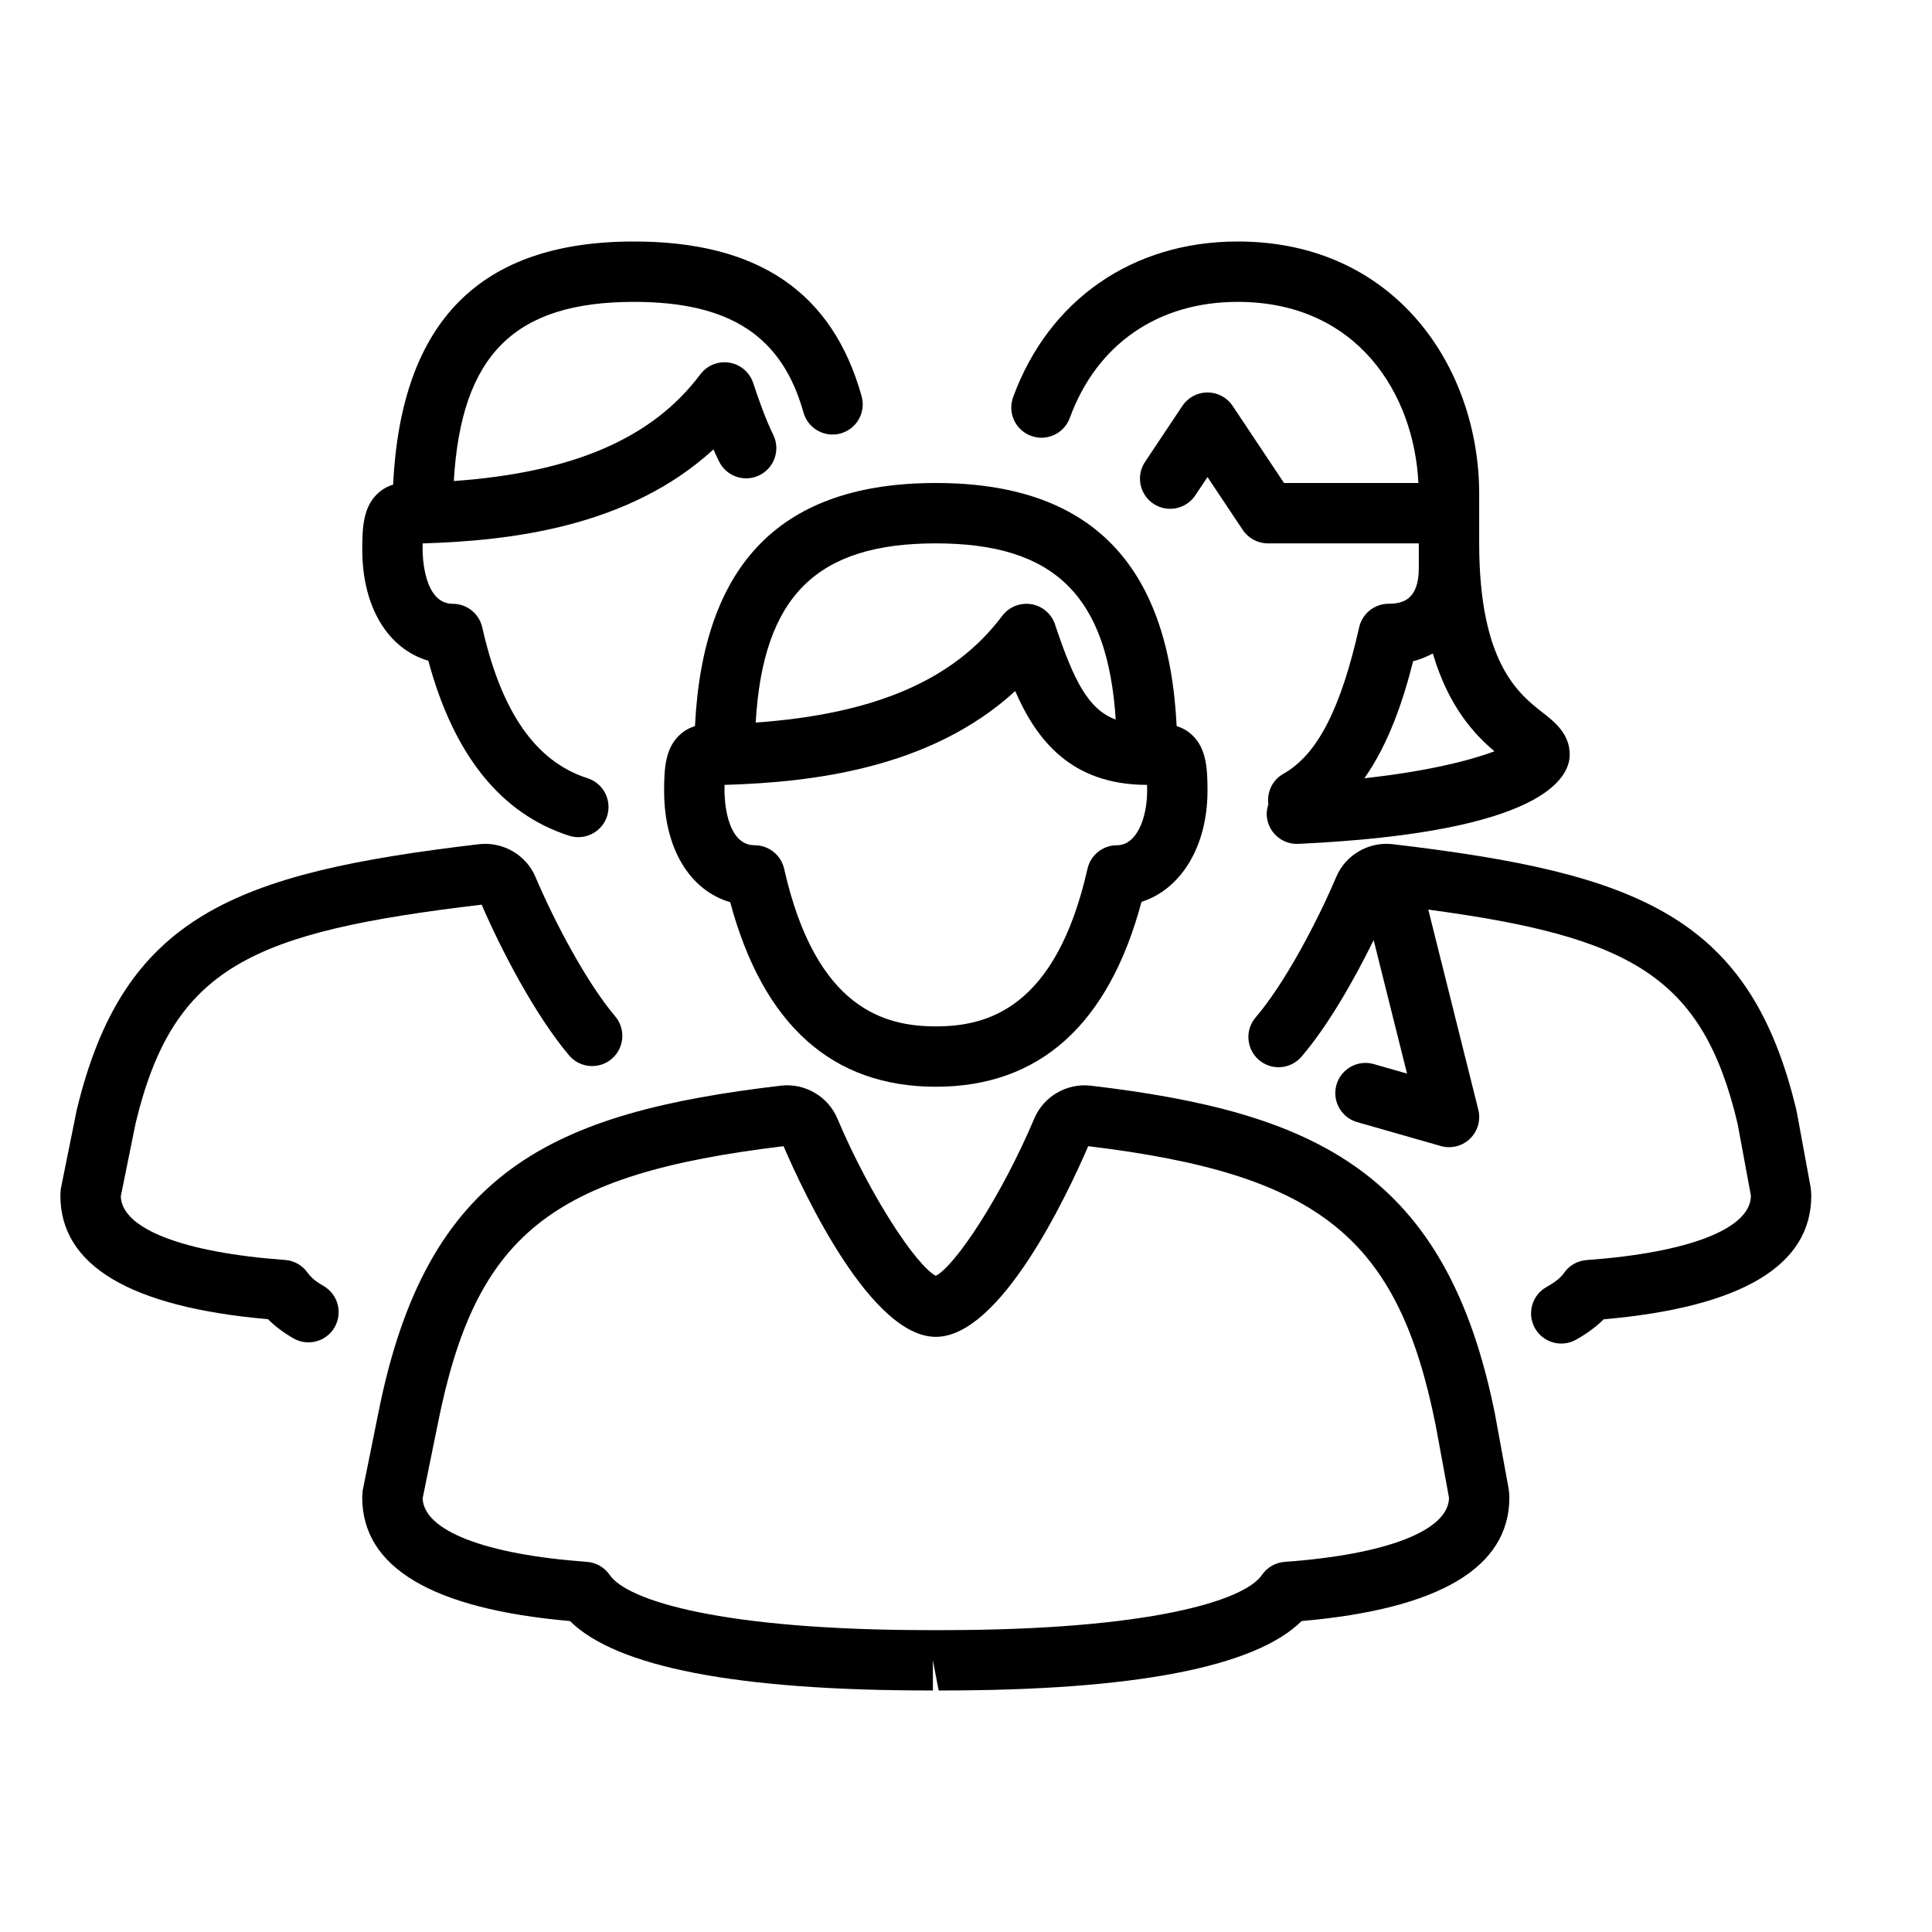 <?xml version="1.0" encoding="UTF-8" standalone="no"?>
<svg width="64px" height="64px" viewBox="0 0 64 64" version="1.1" xmlns="http://www.w3.org/2000/svg" xmlns:xlink="http://www.w3.org/1999/xlink">
    <!-- Generator: Sketch 3.7.2 (28276) - http://www.bohemiancoding.com/sketch -->
    <title>use-male-male-fem</title>
    <desc>Created with Sketch.</desc>
    <defs></defs>
    <g id="64px-Line" stroke="none" stroke-width="1" fill="none" fill-rule="evenodd">
        <g id="use-male-male-fem"></g>
        <path d="M50,49.604 C50,49.543 49.989,49.386 49.978,49.326 L49.524,46.849 C47.922,38.835 43.579,36.841 36.12,35.963 C35.337,35.879 34.576,36.318 34.266,37.044 C33.155,39.666 31.641,41.93 31,42.263 C30.36,41.928 28.847,39.663 27.734,37.042 C27.425,36.318 26.662,35.875 25.876,35.963 C18.283,36.857 14.136,38.775 12.539,46.776 L12.012,49.388 C12.008,49.427 11.999,49.563 11.999,49.602 C11.999,51.922 14.313,53.299 18.88,53.699 C20.422,55.226 24.423,55.999 30.797,55.999 L30.904,55.999 L30.903,54.999 L31.094,55.999 L31.201,55.999 C37.574,55.999 41.576,55.226 43.118,53.699 C47.686,53.301 50,51.923 50,49.604 L50,49.604 Z M42.557,51.739 C42.253,51.761 41.975,51.921 41.803,52.173 C41.227,53.018 38.103,54.001 31.197,54 L31.098,54 L30.903,54 L30.804,54 C23.898,54 20.774,53.018 20.198,52.173 C20.026,51.921 19.748,51.761 19.444,51.739 C16.066,51.494 14.037,50.708 14.001,49.633 L14.501,47.173 C15.753,40.898 18.226,38.901 25.956,37.969 C26.672,39.629 28.872,44.285 31.001,44.285 C33.135,44.285 35.333,39.627 36.048,37.969 C43.723,38.896 46.316,40.994 47.561,47.225 L48.001,49.617 C47.983,50.7 45.951,51.493 42.557,51.739 L42.557,51.739 Z" id="Shape" fill="#000000"></path>
        <path d="M24.189,29.887 C25.279,33.945 27.568,36 31,36 C34.434,36 36.724,33.94 37.814,29.875 C39.119,29.459 40,28.041 40,26.2 C40,25.454 39.962,24.8 39.5,24.358 C39.334,24.199 39.154,24.106 38.978,24.053 C38.711,18.637 36.095,16 31,16 C25.905,16 23.289,18.637 23.022,24.054 C22.845,24.107 22.666,24.2 22.5,24.359 C22.038,24.801 22,25.455 22,26.201 C22,28.11 22.852,29.494 24.189,29.887 L24.189,29.887 Z M37,28 C36.532,28 36.127,28.324 36.024,28.78 C34.969,33.459 32.651,34 31,34 C29.349,34 27.03,33.459 25.976,28.78 C25.873,28.324 25.468,28 25,28 C24.028,28 24,26.384 24,26.2 C24,26.125 24.001,26.058 24.002,26 L24.002,26 L24.031,26 C26.891,25.911 30.817,25.469 33.63,22.892 C34.321,24.483 35.463,25.999 37.997,26 L37.998,26 C37.999,26.059 38,26.125 38,26.2 C38,27.095 37.657,28 37,28 L37,28 Z M31,18 C34.911,18 36.692,19.715 36.96,23.838 C36.049,23.495 35.576,22.565 34.949,20.685 C34.831,20.332 34.528,20.074 34.16,20.014 C33.794,19.957 33.424,20.104 33.2,20.401 C31.606,22.527 28.983,23.654 25.033,23.936 C25.279,19.74 27.058,18 31,18 L31,18 Z" id="Shape" fill="#000000"></path>
        <path d="M14.002,18 L14.031,18 C16.892,17.911 20.822,17.468 23.635,14.887 C23.694,15.022 23.755,15.156 23.819,15.285 C24.062,15.78 24.659,15.987 25.157,15.743 C25.653,15.5 25.858,14.901 25.615,14.405 C25.359,13.882 25.135,13.241 24.949,12.684 C24.832,12.331 24.528,12.073 24.16,12.013 C23.795,11.955 23.423,12.102 23.2,12.4 C21.606,14.526 18.983,15.653 15.033,15.935 C15.279,11.74 17.058,10 21,10 C24.176,10 25.908,11.13 26.616,13.664 C26.765,14.195 27.315,14.507 27.848,14.358 C28.38,14.209 28.691,13.658 28.542,13.126 C27.579,9.677 25.112,8 21,8 C15.905,8 13.289,10.637 13.022,16.054 C12.845,16.107 12.666,16.2 12.5,16.359 C12.038,16.801 12,17.455 12,18.201 C12,20.111 12.852,21.495 14.189,21.888 C15.03,25.012 16.597,26.961 18.853,27.684 C18.955,27.717 19.057,27.732 19.158,27.732 C19.581,27.732 19.974,27.461 20.11,27.037 C20.278,26.511 19.989,25.948 19.463,25.78 C17.75,25.231 16.609,23.596 15.975,20.782 C15.872,20.326 15.467,20.002 14.999,20.002 C14.027,20.002 13.999,18.386 13.999,18.202 C14,18.125 14.001,18.059 14.002,18 L14.002,18 L14.002,18 Z" id="Shape" fill="#000000"></path>
        <path d="M8.877,43.7 C9.106,43.93 9.387,44.142 9.717,44.333 C9.875,44.424 10.047,44.467 10.217,44.467 C10.562,44.467 10.898,44.288 11.084,43.967 C11.36,43.489 11.197,42.877 10.719,42.601 C10.407,42.42 10.264,42.269 10.199,42.174 C10.027,41.921 9.749,41.76 9.444,41.738 C6.066,41.493 4.037,40.707 4.001,39.632 L4.492,37.21 C5.742,32.015 8.329,30.876 15.955,29.968 C16.61,31.483 17.735,33.642 18.852,34.961 C19.21,35.383 19.841,35.435 20.262,35.078 C20.683,34.721 20.736,34.09 20.379,33.668 C19.436,32.555 18.372,30.543 17.735,29.043 C17.426,28.319 16.663,27.879 15.877,27.964 C7.736,28.922 4.085,30.353 2.54,36.777 L2.013,39.389 C2.009,39.428 2,39.564 2,39.603 C2,41.923 4.313,43.3 8.877,43.7 L8.877,43.7 Z" id="Shape" fill="#000000"></path>
        <path d="M59.517,36.815 C57.994,30.372 54.321,28.928 46.12,27.963 C45.337,27.879 44.576,28.318 44.267,29.044 C43.621,30.566 42.545,32.596 41.596,33.701 C41.236,34.12 41.284,34.751 41.702,35.111 C42.122,35.473 42.753,35.423 43.112,35.005 C43.976,34 44.845,32.486 45.504,31.142 L46.61,35.564 L45.508,35.249 C44.978,35.097 44.424,35.405 44.272,35.936 C44.12,36.467 44.428,37.02 44.959,37.172 L47.726,37.963 C47.817,37.989 47.909,38.002 48.001,38.002 C48.257,38.002 48.507,37.904 48.696,37.721 C48.953,37.473 49.057,37.106 48.971,36.76 L47.314,30.132 C54.019,31.032 56.403,32.333 57.561,37.228 L58.001,39.606 C58.001,40.696 55.966,41.495 52.558,41.741 C52.254,41.763 51.976,41.923 51.804,42.175 C51.734,42.278 51.578,42.44 51.233,42.632 C50.75,42.9 50.576,43.509 50.844,43.992 C51.027,44.321 51.368,44.507 51.719,44.507 C51.883,44.507 52.05,44.466 52.203,44.382 C52.568,44.179 52.875,43.952 53.123,43.704 C57.688,43.304 60.001,41.927 60.001,39.607 C60.001,39.546 59.99,39.389 59.979,39.329 L59.517,36.815 L59.517,36.815 Z" id="Shape" fill="#000000"></path>
        <path d="M49,16.363 C49,12.207 46.252,8 41,8 C37.522,8 34.742,9.928 33.561,13.157 C33.371,13.676 33.638,14.25 34.157,14.439 C34.675,14.629 35.25,14.363 35.439,13.843 C36.333,11.401 38.359,10 41,10 C44.96,10 46.844,13.043 46.986,16 L42.535,16 L40.832,13.445 C40.646,13.167 40.334,13 40,13 C39.666,13 39.354,13.167 39.168,13.445 L37.931,15.3 C37.625,15.759 37.749,16.38 38.208,16.687 C38.667,16.993 39.288,16.869 39.595,16.41 L40,15.803 L41.168,17.555 C41.354,17.833 41.666,18 42,18 L47,18 L47,18.818 C47,19.865 46.466,20 46,20 C45.533,20 45.127,20.324 45.024,20.78 C44.41,23.503 43.635,25 42.511,25.635 C42.143,25.843 41.962,26.249 42.017,26.644 C41.98,26.757 41.956,26.876 41.962,27.001 C41.987,27.537 42.429,27.955 42.96,27.955 C42.976,27.955 42.992,27.955 43.007,27.954 C51.123,27.578 51.999,25.763 51.999,25 C51.999,24.306 51.499,23.915 51.097,23.601 C50.313,22.987 49,21.96 49,18 L49,16.363 L49,16.363 Z M49.506,24.887 C48.742,25.176 47.323,25.548 45.198,25.78 C45.996,24.645 46.477,23.23 46.812,21.904 C47.047,21.846 47.261,21.754 47.464,21.647 C47.99,23.427 48.858,24.342 49.506,24.887 L49.506,24.887 Z" id="Shape" fill="#000000"></path>
    </g>
</svg>